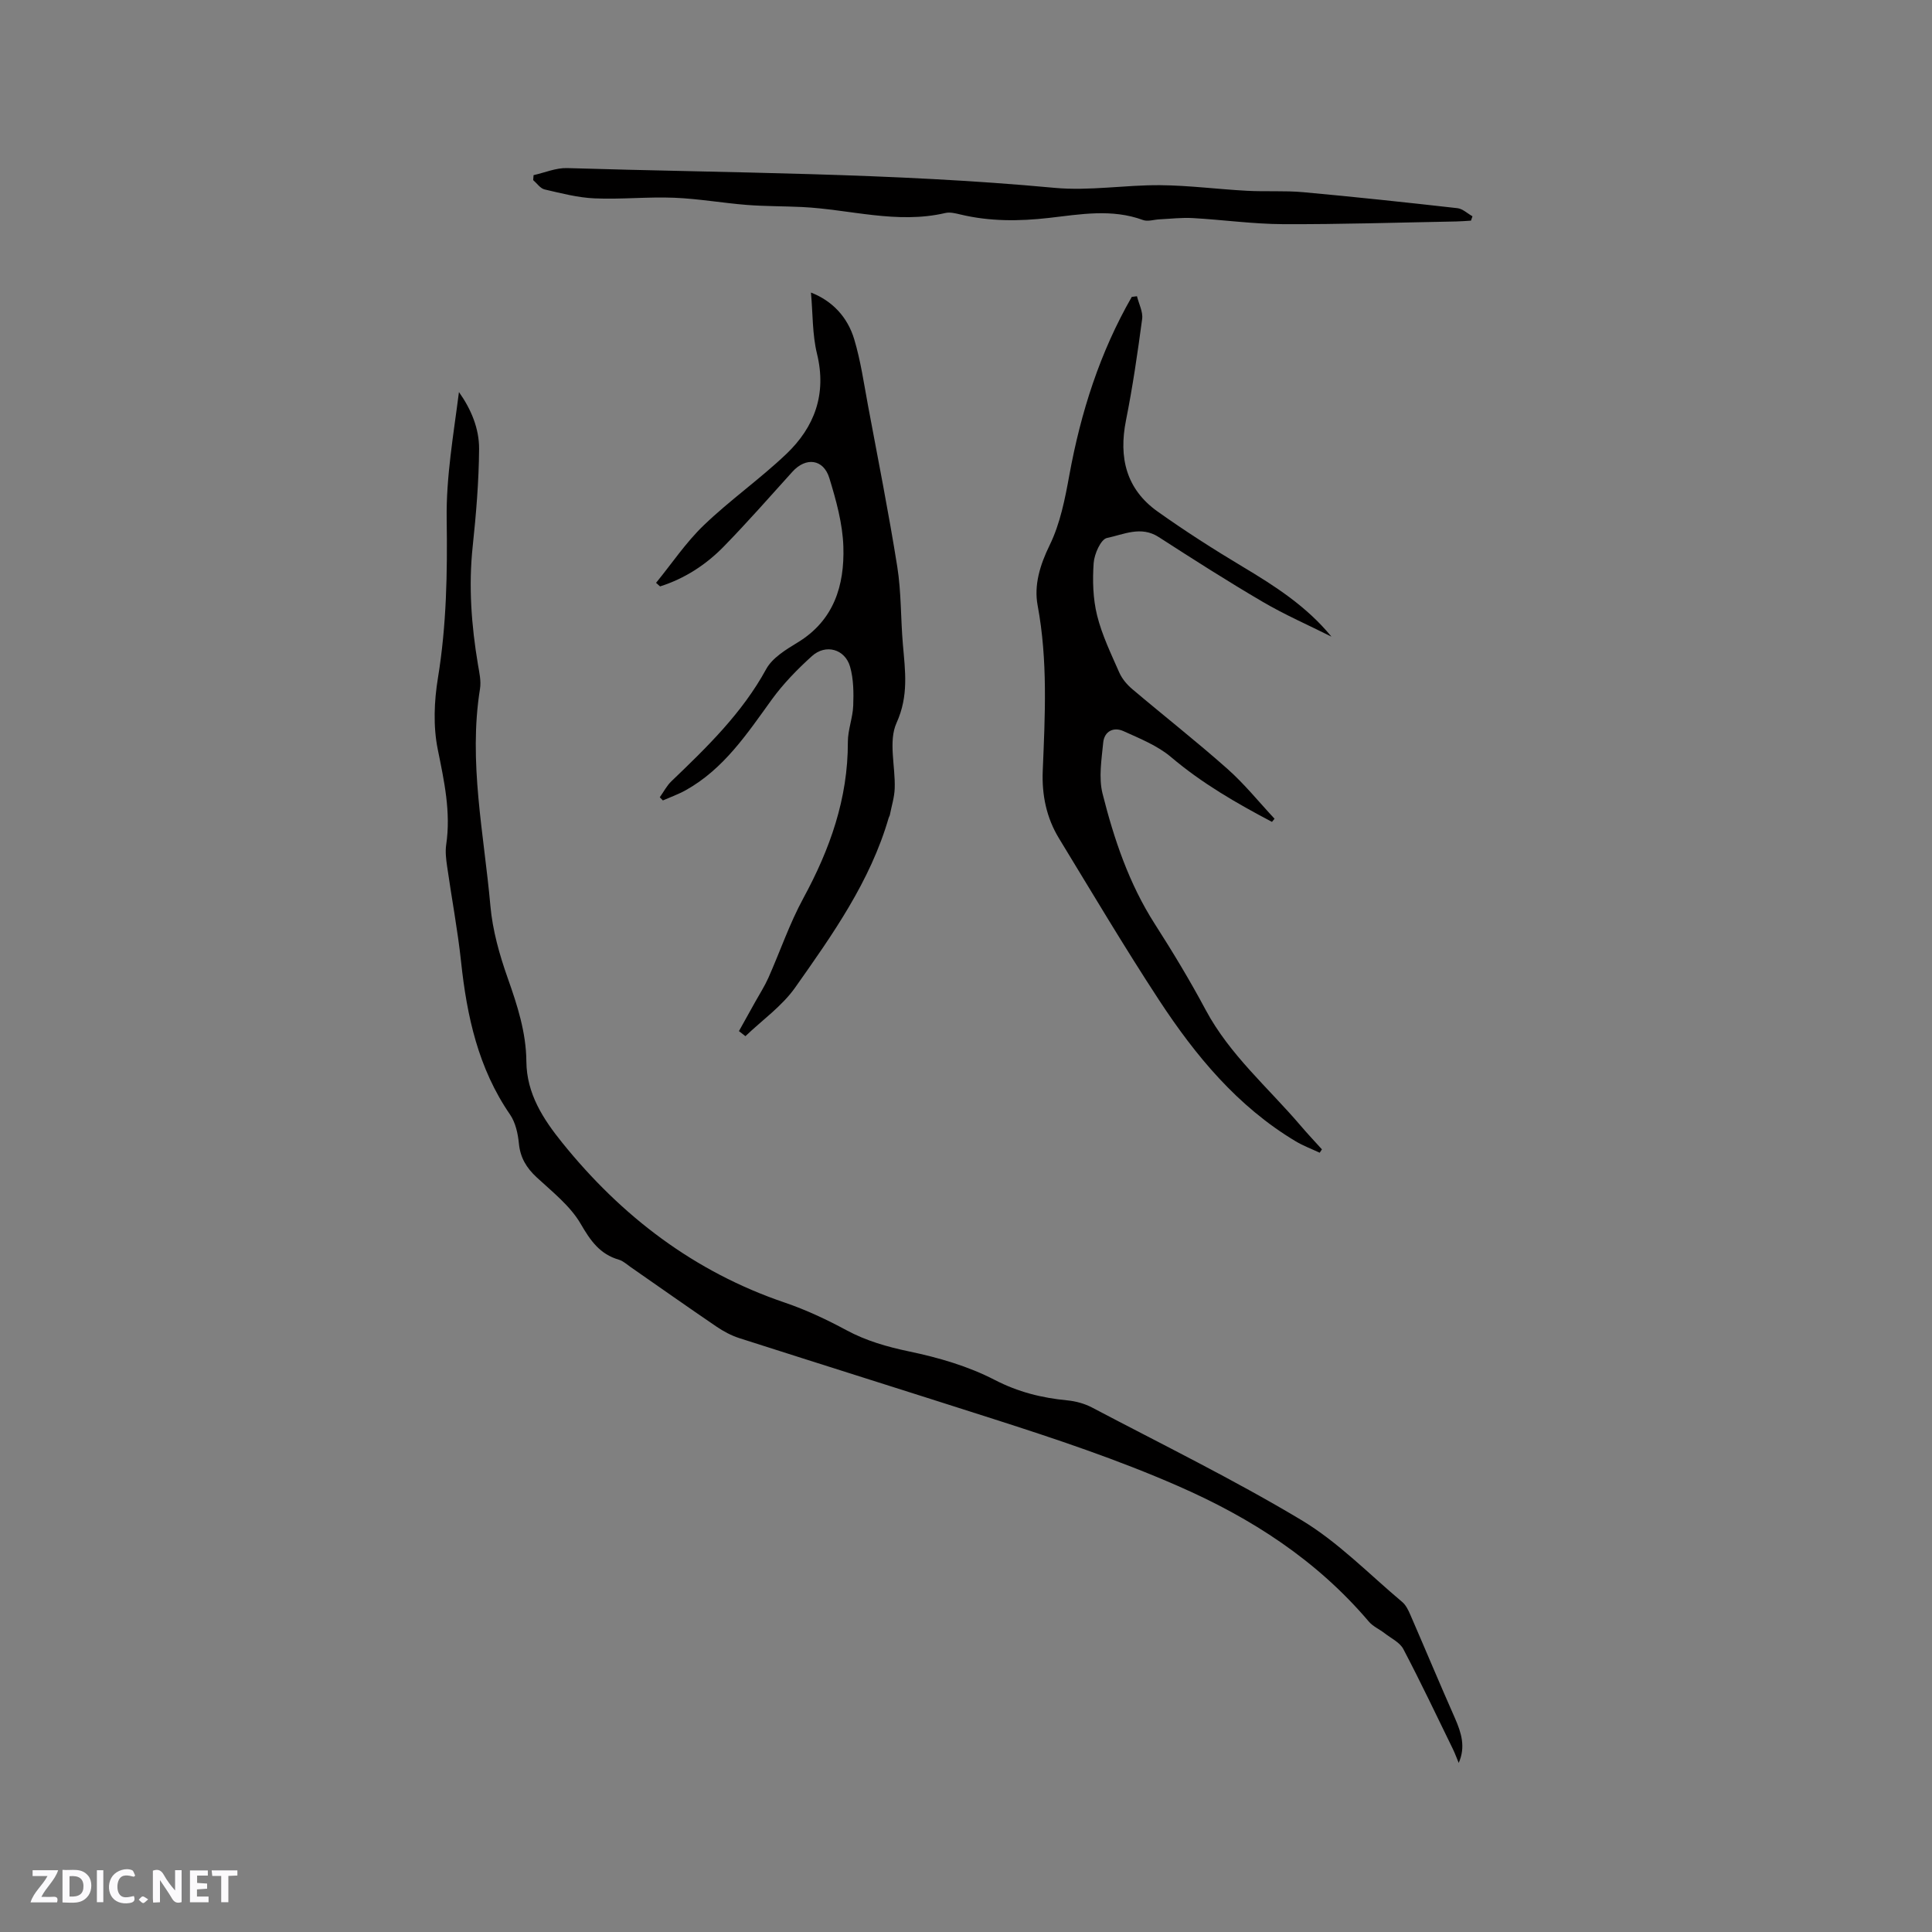 <svg enable-background="new 0 0 400 400" viewBox="0 0 400 400" xmlns="http://www.w3.org/2000/svg"><rect x="0" y="0" width="400" height="400" fill="#808080" stroke="none"/><g fill="#fbfafc"><path d="m37.59 393.81c-.92.31-1.52.05-2-.78-.7-1.2-1.52-2.34-2.47-3.78v4.59c-.55.03-.95.05-1.41.07-.03-.37-.06-.64-.06-.91 0-1.91 0-3.81 0-5.7 1.13-.41 1.77-.03 2.29.91.62 1.11 1.38 2.14 2.31 3.19v-4.2h1.35v6.61z"/><path d="m12.94 393.88v-6.75c1.9.19 3.93-.54 5.37 1.29.8 1.01.78 2.88.03 3.97-1.37 1.97-3.4 1.51-5.4 1.49m1.45-1.22c2.04.12 2.92-.58 2.89-2.21-.03-1.51-.98-2.19-2.89-2z"/><path d="m11.81 393.87h-5.49c.68-2.18 2.47-3.48 3.51-5.45h-3.08v-1.21h5.29c-.71 2.13-2.44 3.48-3.47 5.51.86 0 1.63.04 2.39-.01.79-.05 1.14.21.85 1.16"/><path d="m39.33 393.86v-6.61h3.7v1.07h-2.22v1.52c.68.04 1.34.09 2.07.13v1.07c-.72.05-1.38.09-2.1.14v1.48h2.4v1.19h-3.85z"/><path d="m27.71 388.56c-1.15-.3-2.46-.61-3.1.64-.37.73-.41 1.93-.06 2.67.63 1.35 1.99.93 3.17.68.35.94-.01 1.32-.93 1.46-1.62.25-3.05-.27-3.76-1.48-.73-1.24-.6-3.03.31-4.17.88-1.11 2.71-1.7 4-1.16.32.13.44.74.65 1.12-.1.08-.19.16-.28.24"/><path d="m49.15 387.24v1.07c-.59.02-1.17.05-1.87.08v5.44h-1.48v-5.44h-1.85c-.05-.4-.08-.73-.13-1.15z"/><path d="m20.06 387.21h1.33v6.62h-1.33z"/><path d="m30.68 393.25c-.49.38-.8.79-1.05.76-.32-.05-.6-.45-.9-.7.26-.24.51-.64.8-.67.29-.04.62.3 1.15.61"/></g><path d="m302.01 364.99c-.4-.95-.75-1.93-1.2-2.86-3.38-6.92-6.68-13.89-10.26-20.7-.73-1.4-2.55-2.24-3.9-3.3-1.07-.83-2.41-1.4-3.26-2.41-10.8-12.71-24.26-21.4-39.5-28.06-12.47-5.46-25.26-9.73-38.16-13.86-17.54-5.62-35.11-11.13-52.65-16.75-1.68-.54-3.31-1.41-4.77-2.41-5.96-4.05-11.84-8.21-17.76-12.32-.78-.54-1.54-1.26-2.41-1.51-3.95-1.15-5.88-3.92-7.91-7.42-2.16-3.72-5.85-6.61-9.1-9.62-2.14-1.98-3.42-4.09-3.7-7.04-.2-2.04-.7-4.32-1.83-5.97-6.58-9.56-8.94-20.37-10.14-31.64-.71-6.63-1.96-13.2-2.9-19.81-.21-1.46-.39-2.99-.18-4.43 1-6.75-.42-13.17-1.75-19.75-.96-4.74-.75-9.95.04-14.77 1.79-10.93 1.97-21.83 1.81-32.88-.13-8.74 1.42-17.5 2.54-26.31 2.53 3.56 4.2 7.57 4.17 11.79-.05 6.75-.62 13.51-1.33 20.23-.87 8.2-.26 16.29 1.09 24.37.28 1.66.69 3.42.43 5.04-2.43 15.13.82 30 2.15 44.94.45 5.08 1.89 10.17 3.6 15 1.99 5.63 3.8 11.21 3.85 17.23.05 6.67 3.49 11.94 7.42 16.81 12.29 15.25 27.33 26.74 46.08 33.11 4.38 1.49 8.64 3.49 12.72 5.69 4.15 2.24 8.45 3.46 13.06 4.43 6.05 1.26 12.2 3.05 17.65 5.87 4.89 2.53 9.76 3.74 15.06 4.25 1.74.17 3.56.66 5.1 1.47 14.52 7.65 29.3 14.89 43.36 23.31 7.61 4.56 14 11.18 20.87 16.95.77.64 1.28 1.7 1.69 2.65 3.11 7.16 6.12 14.37 9.28 21.51 1.28 2.95 2.21 5.85.74 9.17z" fill="#010000"/><path d="m263.35 170.16c-7.34-3.86-14.47-7.97-20.89-13.41-2.8-2.37-6.44-3.83-9.84-5.37-2.06-.94-3.98.02-4.21 2.35-.34 3.52-.97 7.27-.14 10.58 2.38 9.44 5.48 18.66 10.82 26.99 3.71 5.79 7.28 11.7 10.52 17.77 4.99 9.34 12.98 16.13 19.69 24.01 1.42 1.67 2.93 3.26 4.39 4.88-.15.23-.31.47-.46.7-1.66-.78-3.41-1.43-4.98-2.37-12.04-7.2-20.74-17.73-28.28-29.23-7.19-10.98-13.89-22.28-20.72-33.49-2.6-4.27-3.57-8.99-3.36-14 .47-11.43 1.07-22.83-1.06-34.23-.78-4.18.47-8.34 2.49-12.47 2.18-4.45 3.18-9.58 4.08-14.53 2.38-13.01 6.33-25.4 12.92-36.87.36-.05.72-.09 1.08-.14.38 1.58 1.27 3.22 1.07 4.71-.94 7.03-1.96 14.05-3.35 21-1.53 7.69.03 14.22 6.54 18.86 5.68 4.04 11.57 7.81 17.55 11.39 6.74 4.03 13.3 8.23 18.45 14.52-4.74-2.38-9.63-4.51-14.2-7.19-7.31-4.28-14.46-8.85-21.58-13.44-3.67-2.37-7.27-.5-10.69.2-1.27.26-2.63 3.32-2.76 5.19-.25 3.59-.15 7.36.71 10.84 1.01 4.07 2.89 7.95 4.59 11.82.57 1.29 1.58 2.5 2.67 3.42 6.55 5.55 13.32 10.85 19.74 16.55 3.52 3.12 6.51 6.85 9.74 10.31-.17.21-.35.43-.53.65z" fill="#010000"/><path d="m136.6 165.07c.8-1.12 1.44-2.4 2.42-3.33 7.35-7.05 14.63-14.09 19.61-23.21 1.27-2.32 4.06-4.02 6.46-5.48 7.58-4.58 9.77-11.84 9.52-19.86-.15-4.77-1.49-9.59-2.9-14.2-1.22-3.99-4.88-4.39-7.64-1.33-4.69 5.19-9.31 10.46-14.19 15.46-3.7 3.8-8.12 6.67-13.22 8.29-.28-.25-.56-.49-.83-.74 3.27-4 6.18-8.37 9.88-11.92 5.41-5.2 11.62-9.56 17.06-14.73 5.88-5.59 8.42-12.43 6.38-20.78-.98-4.01-.85-8.29-1.25-12.67 4.39 1.7 7.57 5.04 8.96 9.68 1.33 4.44 1.99 9.08 2.84 13.65 2.08 11.13 4.29 22.24 6.07 33.43.84 5.28.7 10.71 1.16 16.05.47 5.5 1.24 10.66-1.31 16.29-1.72 3.78-.23 8.98-.38 13.53-.06 1.86-.65 3.7-1.01 5.54-.04.2-.18.38-.24.59-3.81 13.16-11.63 24.17-19.36 35.13-2.72 3.86-6.83 6.74-10.3 10.07-.45-.35-.9-.7-1.34-1.05 1.12-2.02 2.25-4.03 3.37-6.05.92-1.65 1.95-3.25 2.72-4.97 2.44-5.49 4.38-11.23 7.24-16.49 5.51-10.14 9.25-20.63 9.22-32.33-.01-2.51 1.01-5 1.11-7.52.1-2.69.08-5.53-.65-8.08-1.05-3.66-5.04-4.78-7.89-2.21-3.03 2.74-5.95 5.73-8.34 9.03-5.1 7.06-9.91 14.33-17.77 18.73-1.51.85-3.17 1.43-4.76 2.13-.23-.22-.43-.43-.64-.65z" fill="#010000"/><path d="m110.47 36.26c2.31-.51 4.64-1.53 6.94-1.46 33.65 1.03 67.34.96 100.92 4.09 7.21.67 14.58-.61 21.87-.55 5.99.05 11.97.84 17.97 1.16 3.88.21 7.79-.06 11.65.29 10.65.97 21.29 2.11 31.92 3.31 1.09.12 2.08 1.1 3.12 1.68-.1.3-.2.6-.31.9-1.01.06-2.02.15-3.03.17-11.97.22-23.93.61-35.9.56-6.23-.03-12.44-.91-18.67-1.26-2.28-.13-4.59.15-6.88.26-1.15.05-2.44.51-3.43.14-6.47-2.38-13.02-1.17-19.49-.43-6.18.7-12.23.74-18.29-.71-1.02-.24-2.17-.54-3.14-.31-10.02 2.34-19.78-.76-29.67-1.24-3.8-.18-7.62-.14-11.41-.43-5.03-.4-10.04-1.29-15.07-1.49-5.48-.22-10.99.37-16.47.13-3.47-.15-6.93-1.06-10.35-1.85-.89-.21-1.58-1.26-2.36-1.93.03-.34.06-.68.08-1.03z" fill="#010000"/></svg>